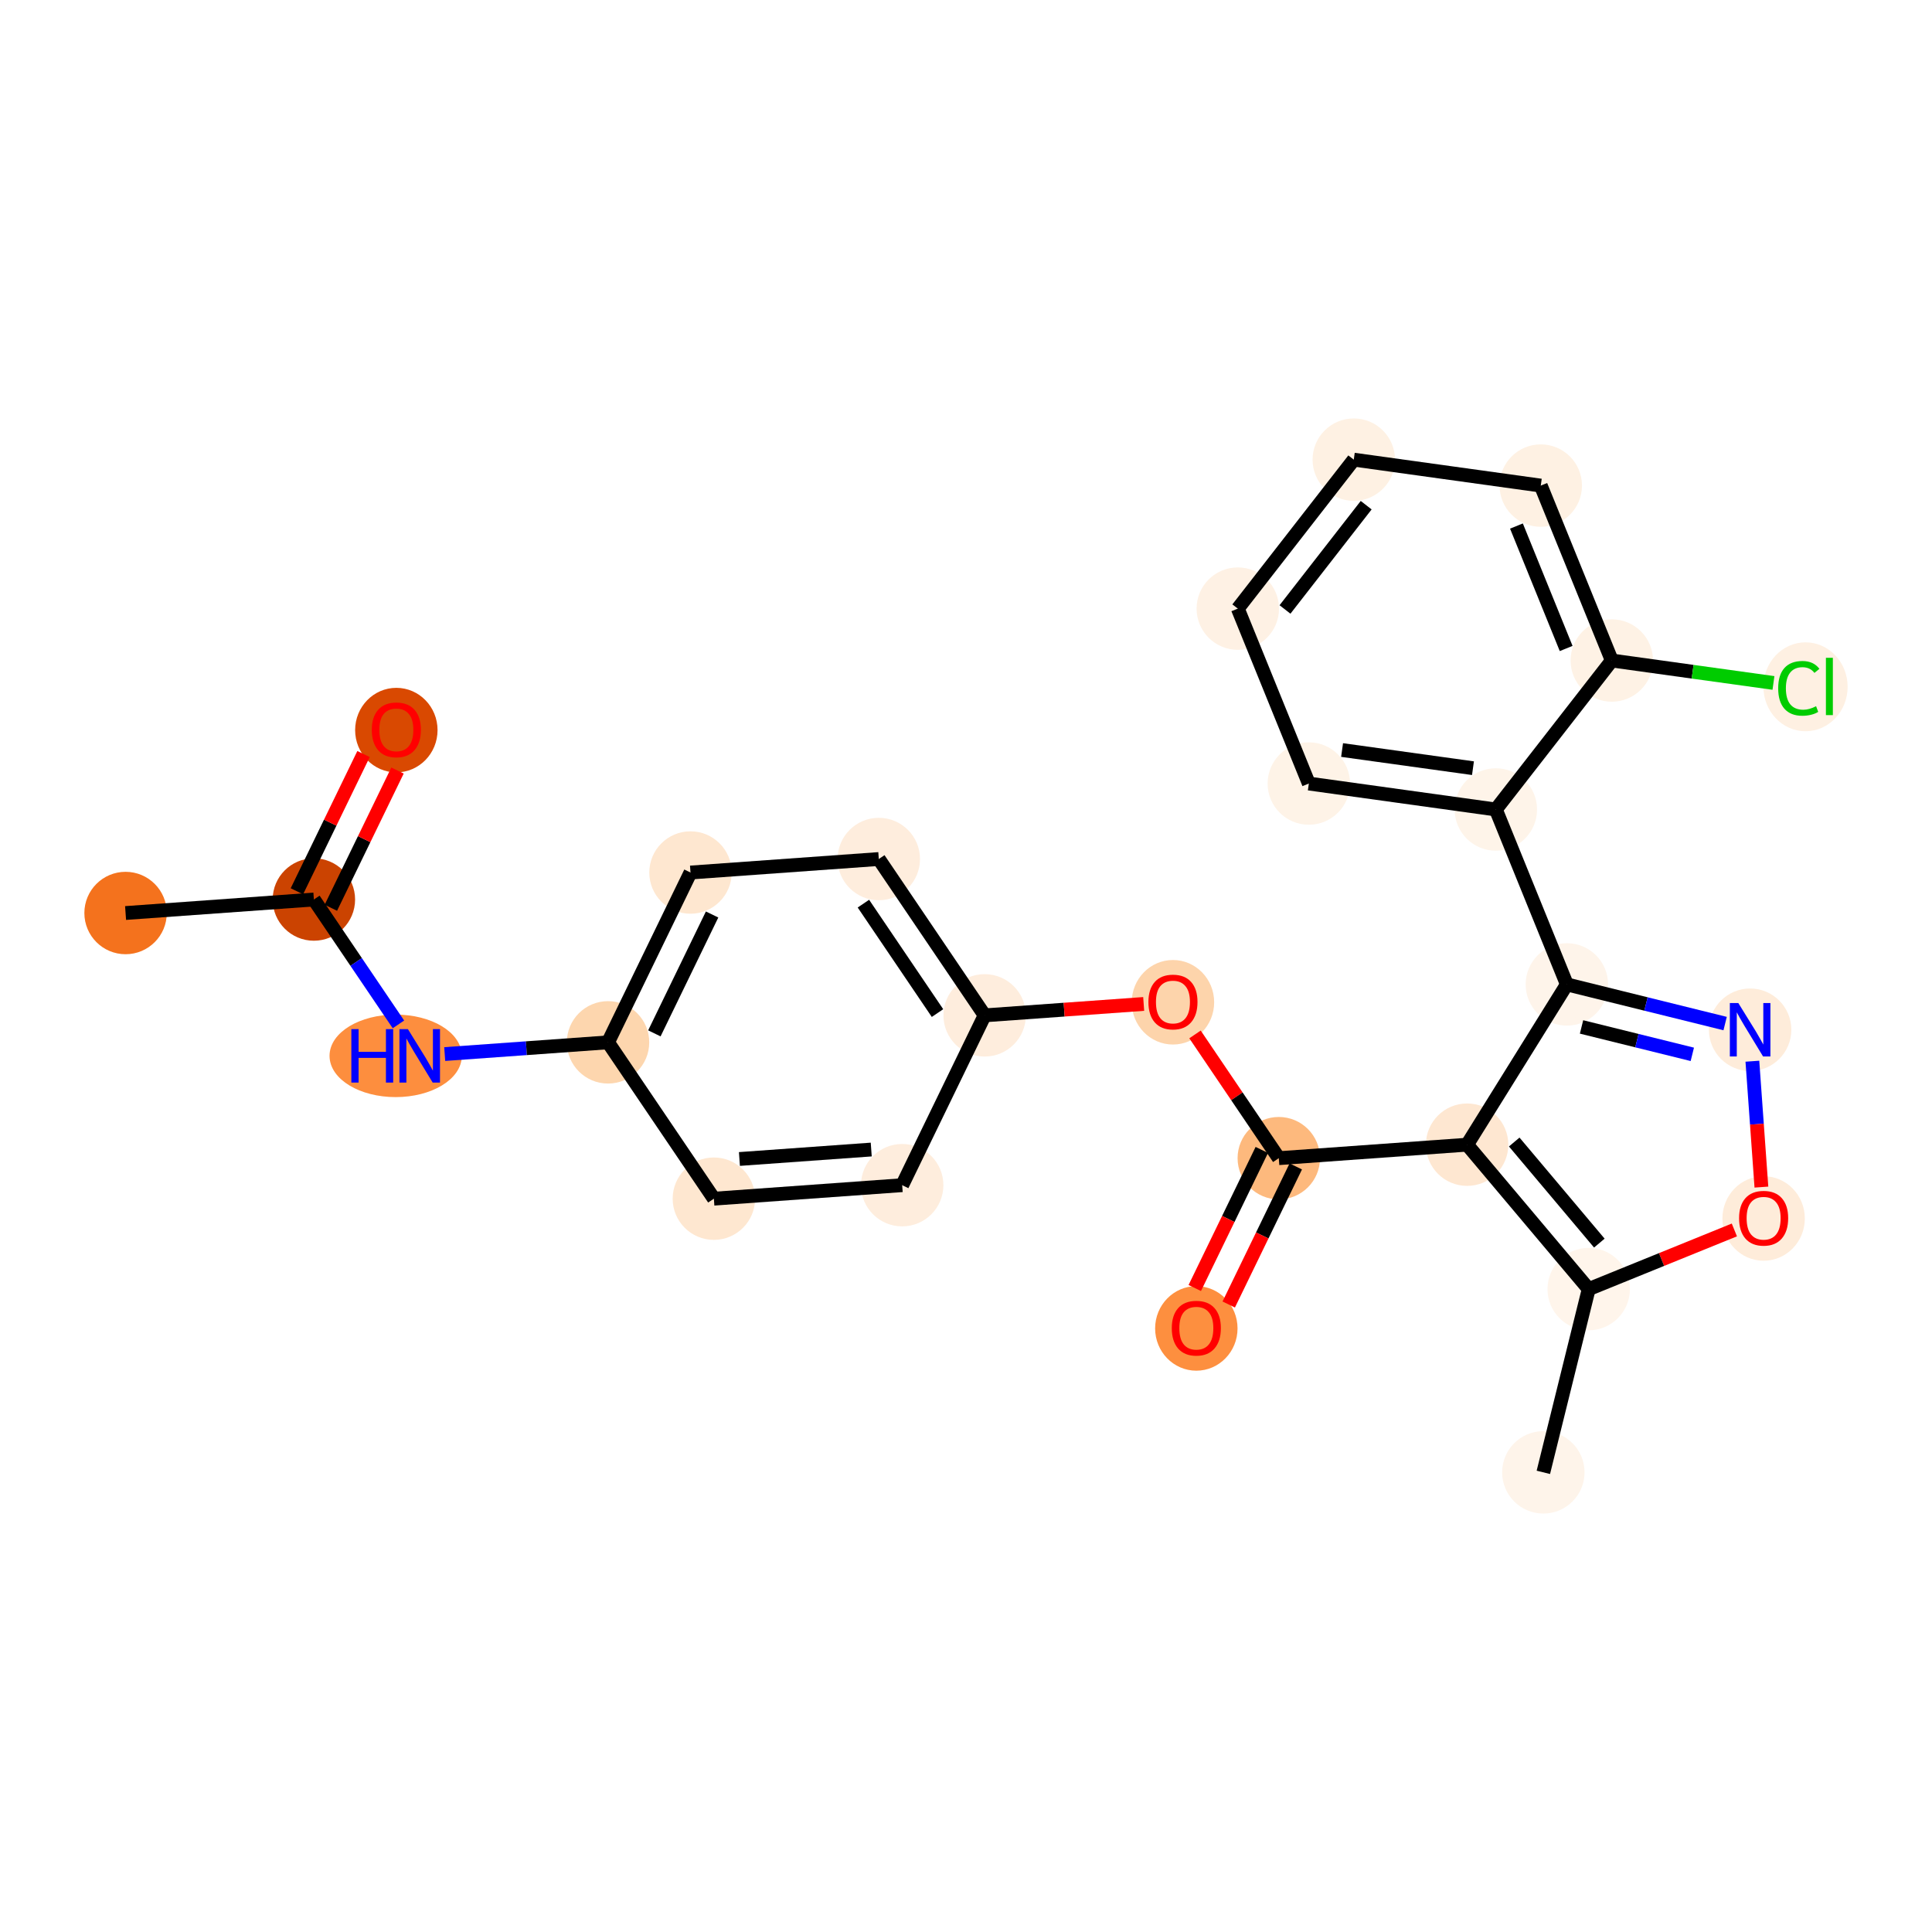 <?xml version='1.0' encoding='iso-8859-1'?>
<svg version='1.1' baseProfile='full'
              xmlns='http://www.w3.org/2000/svg'
                      xmlns:rdkit='http://www.rdkit.org/xml'
                      xmlns:xlink='http://www.w3.org/1999/xlink'
                  xml:space='preserve'
width='280px' height='280px' viewBox='0 0 280 280'>
<!-- END OF HEADER -->
<rect style='opacity:1.0;fill:#FFFFFF;stroke:none' width='280' height='280' x='0' y='0'> </rect>
<ellipse cx='18.199' cy='132.322' rx='5.472' ry='5.472'  style='fill:#F4721D;fill-rule:evenodd;stroke:#F4721D;stroke-width:1.0px;stroke-linecap:butt;stroke-linejoin:miter;stroke-opacity:1' />
<ellipse cx='45.49' cy='130.365' rx='5.472' ry='5.472'  style='fill:#CB4301;fill-rule:evenodd;stroke:#CB4301;stroke-width:1.0px;stroke-linecap:butt;stroke-linejoin:miter;stroke-opacity:1' />
<ellipse cx='57.441' cy='105.813' rx='5.472' ry='5.626'  style='fill:#D94901;fill-rule:evenodd;stroke:#D94901;stroke-width:1.0px;stroke-linecap:butt;stroke-linejoin:miter;stroke-opacity:1' />
<ellipse cx='57.344' cy='153.022' rx='9.085' ry='5.479'  style='fill:#FD8E3E;fill-rule:evenodd;stroke:#FD8E3E;stroke-width:1.0px;stroke-linecap:butt;stroke-linejoin:miter;stroke-opacity:1' />
<ellipse cx='88.121' cy='151.065' rx='5.472' ry='5.472'  style='fill:#FDD6AE;fill-rule:evenodd;stroke:#FDD6AE;stroke-width:1.0px;stroke-linecap:butt;stroke-linejoin:miter;stroke-opacity:1' />
<ellipse cx='100.072' cy='126.453' rx='5.472' ry='5.472'  style='fill:#FEE7D0;fill-rule:evenodd;stroke:#FEE7D0;stroke-width:1.0px;stroke-linecap:butt;stroke-linejoin:miter;stroke-opacity:1' />
<ellipse cx='127.362' cy='124.496' rx='5.472' ry='5.472'  style='fill:#FEEDDD;fill-rule:evenodd;stroke:#FEEDDD;stroke-width:1.0px;stroke-linecap:butt;stroke-linejoin:miter;stroke-opacity:1' />
<ellipse cx='142.702' cy='147.152' rx='5.472' ry='5.472'  style='fill:#FEEDDD;fill-rule:evenodd;stroke:#FEEDDD;stroke-width:1.0px;stroke-linecap:butt;stroke-linejoin:miter;stroke-opacity:1' />
<ellipse cx='169.993' cy='145.256' rx='5.472' ry='5.626'  style='fill:#FDD4AB;fill-rule:evenodd;stroke:#FDD4AB;stroke-width:1.0px;stroke-linecap:butt;stroke-linejoin:miter;stroke-opacity:1' />
<ellipse cx='185.332' cy='167.852' rx='5.472' ry='5.472'  style='fill:#FDB97D;fill-rule:evenodd;stroke:#FDB97D;stroke-width:1.0px;stroke-linecap:butt;stroke-linejoin:miter;stroke-opacity:1' />
<ellipse cx='173.381' cy='192.525' rx='5.472' ry='5.626'  style='fill:#FD8F3F;fill-rule:evenodd;stroke:#FD8F3F;stroke-width:1.0px;stroke-linecap:butt;stroke-linejoin:miter;stroke-opacity:1' />
<ellipse cx='212.623' cy='165.896' rx='5.472' ry='5.472'  style='fill:#FEE7D1;fill-rule:evenodd;stroke:#FEE7D1;stroke-width:1.0px;stroke-linecap:butt;stroke-linejoin:miter;stroke-opacity:1' />
<ellipse cx='227.081' cy='142.667' rx='5.472' ry='5.472'  style='fill:#FEF4EA;fill-rule:evenodd;stroke:#FEF4EA;stroke-width:1.0px;stroke-linecap:butt;stroke-linejoin:miter;stroke-opacity:1' />
<ellipse cx='216.788' cy='117.317' rx='5.472' ry='5.472'  style='fill:#FEF4E9;fill-rule:evenodd;stroke:#FEF4E9;stroke-width:1.0px;stroke-linecap:butt;stroke-linejoin:miter;stroke-opacity:1' />
<ellipse cx='189.686' cy='113.556' rx='5.472' ry='5.472'  style='fill:#FEF3E7;fill-rule:evenodd;stroke:#FEF3E7;stroke-width:1.0px;stroke-linecap:butt;stroke-linejoin:miter;stroke-opacity:1' />
<ellipse cx='179.392' cy='88.206' rx='5.472' ry='5.472'  style='fill:#FEF1E4;fill-rule:evenodd;stroke:#FEF1E4;stroke-width:1.0px;stroke-linecap:butt;stroke-linejoin:miter;stroke-opacity:1' />
<ellipse cx='196.2' cy='66.616' rx='5.472' ry='5.472'  style='fill:#FEF1E3;fill-rule:evenodd;stroke:#FEF1E3;stroke-width:1.0px;stroke-linecap:butt;stroke-linejoin:miter;stroke-opacity:1' />
<ellipse cx='223.301' cy='70.376' rx='5.472' ry='5.472'  style='fill:#FEF1E3;fill-rule:evenodd;stroke:#FEF1E3;stroke-width:1.0px;stroke-linecap:butt;stroke-linejoin:miter;stroke-opacity:1' />
<ellipse cx='233.595' cy='95.727' rx='5.472' ry='5.472'  style='fill:#FEF2E5;fill-rule:evenodd;stroke:#FEF2E5;stroke-width:1.0px;stroke-linecap:butt;stroke-linejoin:miter;stroke-opacity:1' />
<ellipse cx='261.67' cy='99.536' rx='5.603' ry='5.943'  style='fill:#FEF0E2;fill-rule:evenodd;stroke:#FEF0E2;stroke-width:1.0px;stroke-linecap:butt;stroke-linejoin:miter;stroke-opacity:1' />
<ellipse cx='253.641' cy='149.24' rx='5.472' ry='5.479'  style='fill:#FEECDA;fill-rule:evenodd;stroke:#FEECDA;stroke-width:1.0px;stroke-linecap:butt;stroke-linejoin:miter;stroke-opacity:1' />
<ellipse cx='255.598' cy='176.591' rx='5.472' ry='5.626'  style='fill:#FEECDA;fill-rule:evenodd;stroke:#FEECDA;stroke-width:1.0px;stroke-linecap:butt;stroke-linejoin:miter;stroke-opacity:1' />
<ellipse cx='230.247' cy='186.825' rx='5.472' ry='5.472'  style='fill:#FFF5EB;fill-rule:evenodd;stroke:#FFF5EB;stroke-width:1.0px;stroke-linecap:butt;stroke-linejoin:miter;stroke-opacity:1' />
<ellipse cx='223.674' cy='213.384' rx='5.472' ry='5.472'  style='fill:#FEF4EA;fill-rule:evenodd;stroke:#FEF4EA;stroke-width:1.0px;stroke-linecap:butt;stroke-linejoin:miter;stroke-opacity:1' />
<ellipse cx='130.751' cy='171.765' rx='5.472' ry='5.472'  style='fill:#FEEDDD;fill-rule:evenodd;stroke:#FEEDDD;stroke-width:1.0px;stroke-linecap:butt;stroke-linejoin:miter;stroke-opacity:1' />
<ellipse cx='103.46' cy='173.722' rx='5.472' ry='5.472'  style='fill:#FEE7D0;fill-rule:evenodd;stroke:#FEE7D0;stroke-width:1.0px;stroke-linecap:butt;stroke-linejoin:miter;stroke-opacity:1' />
<path class='bond-0 atom-0 atom-1' d='M 18.199,132.322 L 45.49,130.365' style='fill:none;fill-rule:evenodd;stroke:#000000;stroke-width:2.0px;stroke-linecap:butt;stroke-linejoin:miter;stroke-opacity:1' />
<path class='bond-1 atom-1 atom-2' d='M 47.951,131.561 L 52.78,121.615' style='fill:none;fill-rule:evenodd;stroke:#000000;stroke-width:2.0px;stroke-linecap:butt;stroke-linejoin:miter;stroke-opacity:1' />
<path class='bond-1 atom-1 atom-2' d='M 52.78,121.615 L 57.609,111.67' style='fill:none;fill-rule:evenodd;stroke:#FF0000;stroke-width:2.0px;stroke-linecap:butt;stroke-linejoin:miter;stroke-opacity:1' />
<path class='bond-1 atom-1 atom-2' d='M 43.029,129.17 L 47.858,119.225' style='fill:none;fill-rule:evenodd;stroke:#000000;stroke-width:2.0px;stroke-linecap:butt;stroke-linejoin:miter;stroke-opacity:1' />
<path class='bond-1 atom-1 atom-2' d='M 47.858,119.225 L 52.687,109.28' style='fill:none;fill-rule:evenodd;stroke:#FF0000;stroke-width:2.0px;stroke-linecap:butt;stroke-linejoin:miter;stroke-opacity:1' />
<path class='bond-2 atom-1 atom-3' d='M 45.49,130.365 L 51.617,139.414' style='fill:none;fill-rule:evenodd;stroke:#000000;stroke-width:2.0px;stroke-linecap:butt;stroke-linejoin:miter;stroke-opacity:1' />
<path class='bond-2 atom-1 atom-3' d='M 51.617,139.414 L 57.744,148.463' style='fill:none;fill-rule:evenodd;stroke:#0000FF;stroke-width:2.0px;stroke-linecap:butt;stroke-linejoin:miter;stroke-opacity:1' />
<path class='bond-3 atom-3 atom-4' d='M 64.452,152.762 L 76.287,151.914' style='fill:none;fill-rule:evenodd;stroke:#0000FF;stroke-width:2.0px;stroke-linecap:butt;stroke-linejoin:miter;stroke-opacity:1' />
<path class='bond-3 atom-3 atom-4' d='M 76.287,151.914 L 88.121,151.065' style='fill:none;fill-rule:evenodd;stroke:#000000;stroke-width:2.0px;stroke-linecap:butt;stroke-linejoin:miter;stroke-opacity:1' />
<path class='bond-4 atom-4 atom-5' d='M 88.121,151.065 L 100.072,126.453' style='fill:none;fill-rule:evenodd;stroke:#000000;stroke-width:2.0px;stroke-linecap:butt;stroke-linejoin:miter;stroke-opacity:1' />
<path class='bond-4 atom-4 atom-5' d='M 94.836,149.764 L 103.202,132.535' style='fill:none;fill-rule:evenodd;stroke:#000000;stroke-width:2.0px;stroke-linecap:butt;stroke-linejoin:miter;stroke-opacity:1' />
<path class='bond-25 atom-25 atom-4' d='M 103.46,173.722 L 88.121,151.065' style='fill:none;fill-rule:evenodd;stroke:#000000;stroke-width:2.0px;stroke-linecap:butt;stroke-linejoin:miter;stroke-opacity:1' />
<path class='bond-5 atom-5 atom-6' d='M 100.072,126.453 L 127.362,124.496' style='fill:none;fill-rule:evenodd;stroke:#000000;stroke-width:2.0px;stroke-linecap:butt;stroke-linejoin:miter;stroke-opacity:1' />
<path class='bond-6 atom-6 atom-7' d='M 127.362,124.496 L 142.702,147.152' style='fill:none;fill-rule:evenodd;stroke:#000000;stroke-width:2.0px;stroke-linecap:butt;stroke-linejoin:miter;stroke-opacity:1' />
<path class='bond-6 atom-6 atom-7' d='M 125.132,130.963 L 135.87,146.822' style='fill:none;fill-rule:evenodd;stroke:#000000;stroke-width:2.0px;stroke-linecap:butt;stroke-linejoin:miter;stroke-opacity:1' />
<path class='bond-7 atom-7 atom-8' d='M 142.702,147.152 L 154.227,146.326' style='fill:none;fill-rule:evenodd;stroke:#000000;stroke-width:2.0px;stroke-linecap:butt;stroke-linejoin:miter;stroke-opacity:1' />
<path class='bond-7 atom-7 atom-8' d='M 154.227,146.326 L 165.752,145.5' style='fill:none;fill-rule:evenodd;stroke:#FF0000;stroke-width:2.0px;stroke-linecap:butt;stroke-linejoin:miter;stroke-opacity:1' />
<path class='bond-23 atom-7 atom-24' d='M 142.702,147.152 L 130.751,171.765' style='fill:none;fill-rule:evenodd;stroke:#000000;stroke-width:2.0px;stroke-linecap:butt;stroke-linejoin:miter;stroke-opacity:1' />
<path class='bond-8 atom-8 atom-9' d='M 173.19,149.918 L 179.261,158.885' style='fill:none;fill-rule:evenodd;stroke:#FF0000;stroke-width:2.0px;stroke-linecap:butt;stroke-linejoin:miter;stroke-opacity:1' />
<path class='bond-8 atom-8 atom-9' d='M 179.261,158.885 L 185.332,167.852' style='fill:none;fill-rule:evenodd;stroke:#000000;stroke-width:2.0px;stroke-linecap:butt;stroke-linejoin:miter;stroke-opacity:1' />
<path class='bond-9 atom-9 atom-10' d='M 182.871,166.657 L 178.013,176.662' style='fill:none;fill-rule:evenodd;stroke:#000000;stroke-width:2.0px;stroke-linecap:butt;stroke-linejoin:miter;stroke-opacity:1' />
<path class='bond-9 atom-9 atom-10' d='M 178.013,176.662 L 173.155,186.668' style='fill:none;fill-rule:evenodd;stroke:#FF0000;stroke-width:2.0px;stroke-linecap:butt;stroke-linejoin:miter;stroke-opacity:1' />
<path class='bond-9 atom-9 atom-10' d='M 187.794,169.047 L 182.935,179.053' style='fill:none;fill-rule:evenodd;stroke:#000000;stroke-width:2.0px;stroke-linecap:butt;stroke-linejoin:miter;stroke-opacity:1' />
<path class='bond-9 atom-9 atom-10' d='M 182.935,179.053 L 178.077,189.058' style='fill:none;fill-rule:evenodd;stroke:#FF0000;stroke-width:2.0px;stroke-linecap:butt;stroke-linejoin:miter;stroke-opacity:1' />
<path class='bond-10 atom-9 atom-11' d='M 185.332,167.852 L 212.623,165.896' style='fill:none;fill-rule:evenodd;stroke:#000000;stroke-width:2.0px;stroke-linecap:butt;stroke-linejoin:miter;stroke-opacity:1' />
<path class='bond-11 atom-11 atom-12' d='M 212.623,165.896 L 227.081,142.667' style='fill:none;fill-rule:evenodd;stroke:#000000;stroke-width:2.0px;stroke-linecap:butt;stroke-linejoin:miter;stroke-opacity:1' />
<path class='bond-26 atom-22 atom-11' d='M 230.247,186.825 L 212.623,165.896' style='fill:none;fill-rule:evenodd;stroke:#000000;stroke-width:2.0px;stroke-linecap:butt;stroke-linejoin:miter;stroke-opacity:1' />
<path class='bond-26 atom-22 atom-11' d='M 231.789,180.16 L 219.453,165.51' style='fill:none;fill-rule:evenodd;stroke:#000000;stroke-width:2.0px;stroke-linecap:butt;stroke-linejoin:miter;stroke-opacity:1' />
<path class='bond-12 atom-12 atom-13' d='M 227.081,142.667 L 216.788,117.317' style='fill:none;fill-rule:evenodd;stroke:#000000;stroke-width:2.0px;stroke-linecap:butt;stroke-linejoin:miter;stroke-opacity:1' />
<path class='bond-19 atom-12 atom-20' d='M 227.081,142.667 L 238.55,145.505' style='fill:none;fill-rule:evenodd;stroke:#000000;stroke-width:2.0px;stroke-linecap:butt;stroke-linejoin:miter;stroke-opacity:1' />
<path class='bond-19 atom-12 atom-20' d='M 238.55,145.505 L 250.019,148.343' style='fill:none;fill-rule:evenodd;stroke:#0000FF;stroke-width:2.0px;stroke-linecap:butt;stroke-linejoin:miter;stroke-opacity:1' />
<path class='bond-19 atom-12 atom-20' d='M 229.208,148.831 L 237.235,150.817' style='fill:none;fill-rule:evenodd;stroke:#000000;stroke-width:2.0px;stroke-linecap:butt;stroke-linejoin:miter;stroke-opacity:1' />
<path class='bond-19 atom-12 atom-20' d='M 237.235,150.817 L 245.263,152.804' style='fill:none;fill-rule:evenodd;stroke:#0000FF;stroke-width:2.0px;stroke-linecap:butt;stroke-linejoin:miter;stroke-opacity:1' />
<path class='bond-13 atom-13 atom-14' d='M 216.788,117.317 L 189.686,113.556' style='fill:none;fill-rule:evenodd;stroke:#000000;stroke-width:2.0px;stroke-linecap:butt;stroke-linejoin:miter;stroke-opacity:1' />
<path class='bond-13 atom-13 atom-14' d='M 213.474,111.332 L 194.504,108.7' style='fill:none;fill-rule:evenodd;stroke:#000000;stroke-width:2.0px;stroke-linecap:butt;stroke-linejoin:miter;stroke-opacity:1' />
<path class='bond-27 atom-18 atom-13' d='M 233.595,95.727 L 216.788,117.317' style='fill:none;fill-rule:evenodd;stroke:#000000;stroke-width:2.0px;stroke-linecap:butt;stroke-linejoin:miter;stroke-opacity:1' />
<path class='bond-14 atom-14 atom-15' d='M 189.686,113.556 L 179.392,88.206' style='fill:none;fill-rule:evenodd;stroke:#000000;stroke-width:2.0px;stroke-linecap:butt;stroke-linejoin:miter;stroke-opacity:1' />
<path class='bond-15 atom-15 atom-16' d='M 179.392,88.206 L 196.2,66.616' style='fill:none;fill-rule:evenodd;stroke:#000000;stroke-width:2.0px;stroke-linecap:butt;stroke-linejoin:miter;stroke-opacity:1' />
<path class='bond-15 atom-15 atom-16' d='M 186.232,88.329 L 197.997,73.216' style='fill:none;fill-rule:evenodd;stroke:#000000;stroke-width:2.0px;stroke-linecap:butt;stroke-linejoin:miter;stroke-opacity:1' />
<path class='bond-16 atom-16 atom-17' d='M 196.2,66.616 L 223.301,70.376' style='fill:none;fill-rule:evenodd;stroke:#000000;stroke-width:2.0px;stroke-linecap:butt;stroke-linejoin:miter;stroke-opacity:1' />
<path class='bond-17 atom-17 atom-18' d='M 223.301,70.376 L 233.595,95.727' style='fill:none;fill-rule:evenodd;stroke:#000000;stroke-width:2.0px;stroke-linecap:butt;stroke-linejoin:miter;stroke-opacity:1' />
<path class='bond-17 atom-17 atom-18' d='M 219.775,76.238 L 226.98,93.983' style='fill:none;fill-rule:evenodd;stroke:#000000;stroke-width:2.0px;stroke-linecap:butt;stroke-linejoin:miter;stroke-opacity:1' />
<path class='bond-18 atom-18 atom-19' d='M 233.595,95.727 L 245.309,97.352' style='fill:none;fill-rule:evenodd;stroke:#000000;stroke-width:2.0px;stroke-linecap:butt;stroke-linejoin:miter;stroke-opacity:1' />
<path class='bond-18 atom-18 atom-19' d='M 245.309,97.352 L 257.024,98.978' style='fill:none;fill-rule:evenodd;stroke:#00CC00;stroke-width:2.0px;stroke-linecap:butt;stroke-linejoin:miter;stroke-opacity:1' />
<path class='bond-20 atom-20 atom-21' d='M 253.968,153.798 L 254.622,162.92' style='fill:none;fill-rule:evenodd;stroke:#0000FF;stroke-width:2.0px;stroke-linecap:butt;stroke-linejoin:miter;stroke-opacity:1' />
<path class='bond-20 atom-20 atom-21' d='M 254.622,162.92 L 255.276,172.043' style='fill:none;fill-rule:evenodd;stroke:#FF0000;stroke-width:2.0px;stroke-linecap:butt;stroke-linejoin:miter;stroke-opacity:1' />
<path class='bond-21 atom-21 atom-22' d='M 251.357,178.253 L 240.802,182.539' style='fill:none;fill-rule:evenodd;stroke:#FF0000;stroke-width:2.0px;stroke-linecap:butt;stroke-linejoin:miter;stroke-opacity:1' />
<path class='bond-21 atom-21 atom-22' d='M 240.802,182.539 L 230.247,186.825' style='fill:none;fill-rule:evenodd;stroke:#000000;stroke-width:2.0px;stroke-linecap:butt;stroke-linejoin:miter;stroke-opacity:1' />
<path class='bond-22 atom-22 atom-23' d='M 230.247,186.825 L 223.674,213.384' style='fill:none;fill-rule:evenodd;stroke:#000000;stroke-width:2.0px;stroke-linecap:butt;stroke-linejoin:miter;stroke-opacity:1' />
<path class='bond-24 atom-24 atom-25' d='M 130.751,171.765 L 103.46,173.722' style='fill:none;fill-rule:evenodd;stroke:#000000;stroke-width:2.0px;stroke-linecap:butt;stroke-linejoin:miter;stroke-opacity:1' />
<path class='bond-24 atom-24 atom-25' d='M 126.266,166.6 L 107.163,167.97' style='fill:none;fill-rule:evenodd;stroke:#000000;stroke-width:2.0px;stroke-linecap:butt;stroke-linejoin:miter;stroke-opacity:1' />
<path  class='atom-2' d='M 53.884 105.775
Q 53.884 103.914, 54.804 102.874
Q 55.723 101.835, 57.441 101.835
Q 59.16 101.835, 60.079 102.874
Q 60.998 103.914, 60.998 105.775
Q 60.998 107.657, 60.068 108.73
Q 59.138 109.791, 57.441 109.791
Q 55.734 109.791, 54.804 108.73
Q 53.884 107.668, 53.884 105.775
M 57.441 108.916
Q 58.623 108.916, 59.258 108.128
Q 59.904 107.329, 59.904 105.775
Q 59.904 104.253, 59.258 103.487
Q 58.623 102.71, 57.441 102.71
Q 56.259 102.71, 55.614 103.476
Q 54.979 104.242, 54.979 105.775
Q 54.979 107.34, 55.614 108.128
Q 56.259 108.916, 57.441 108.916
' fill='#FF0000'/>
<path  class='atom-3' d='M 50.92 149.147
L 51.97 149.147
L 51.97 152.442
L 55.932 152.442
L 55.932 149.147
L 56.983 149.147
L 56.983 156.896
L 55.932 156.896
L 55.932 153.317
L 51.97 153.317
L 51.97 156.896
L 50.92 156.896
L 50.92 149.147
' fill='#0000FF'/>
<path  class='atom-3' d='M 59.117 149.147
L 61.656 153.252
Q 61.908 153.657, 62.313 154.39
Q 62.718 155.123, 62.74 155.167
L 62.74 149.147
L 63.768 149.147
L 63.768 156.896
L 62.707 156.896
L 59.982 152.409
Q 59.664 151.884, 59.325 151.282
Q 58.997 150.68, 58.898 150.494
L 58.898 156.896
L 57.891 156.896
L 57.891 149.147
L 59.117 149.147
' fill='#0000FF'/>
<path  class='atom-8' d='M 166.436 145.218
Q 166.436 143.357, 167.355 142.318
Q 168.275 141.278, 169.993 141.278
Q 171.711 141.278, 172.63 142.318
Q 173.55 143.357, 173.55 145.218
Q 173.55 147.1, 172.619 148.173
Q 171.689 149.234, 169.993 149.234
Q 168.285 149.234, 167.355 148.173
Q 166.436 147.111, 166.436 145.218
M 169.993 148.359
Q 171.175 148.359, 171.81 147.571
Q 172.455 146.772, 172.455 145.218
Q 172.455 143.697, 171.81 142.931
Q 171.175 142.154, 169.993 142.154
Q 168.811 142.154, 168.165 142.92
Q 167.53 143.686, 167.53 145.218
Q 167.53 146.783, 168.165 147.571
Q 168.811 148.359, 169.993 148.359
' fill='#FF0000'/>
<path  class='atom-10' d='M 169.825 192.487
Q 169.825 190.626, 170.744 189.587
Q 171.663 188.547, 173.381 188.547
Q 175.1 188.547, 176.019 189.587
Q 176.938 190.626, 176.938 192.487
Q 176.938 194.369, 176.008 195.442
Q 175.078 196.503, 173.381 196.503
Q 171.674 196.503, 170.744 195.442
Q 169.825 194.38, 169.825 192.487
M 173.381 195.628
Q 174.563 195.628, 175.198 194.84
Q 175.844 194.041, 175.844 192.487
Q 175.844 190.966, 175.198 190.199
Q 174.563 189.422, 173.381 189.422
Q 172.199 189.422, 171.554 190.189
Q 170.919 190.955, 170.919 192.487
Q 170.919 194.052, 171.554 194.84
Q 172.199 195.628, 173.381 195.628
' fill='#FF0000'/>
<path  class='atom-19' d='M 257.708 99.755
Q 257.708 97.829, 258.605 96.822
Q 259.514 95.804, 261.232 95.804
Q 262.83 95.804, 263.684 96.932
L 262.961 97.523
Q 262.337 96.702, 261.232 96.702
Q 260.061 96.702, 259.437 97.49
Q 258.824 98.267, 258.824 99.755
Q 258.824 101.287, 259.459 102.075
Q 260.105 102.863, 261.352 102.863
Q 262.206 102.863, 263.202 102.349
L 263.508 103.17
Q 263.104 103.433, 262.491 103.586
Q 261.878 103.739, 261.199 103.739
Q 259.514 103.739, 258.605 102.71
Q 257.708 101.681, 257.708 99.755
' fill='#00CC00'/>
<path  class='atom-19' d='M 264.625 95.334
L 265.632 95.334
L 265.632 103.64
L 264.625 103.64
L 264.625 95.334
' fill='#00CC00'/>
<path  class='atom-20' d='M 251.928 145.366
L 254.467 149.47
Q 254.719 149.875, 255.124 150.608
Q 255.529 151.341, 255.551 151.385
L 255.551 145.366
L 256.58 145.366
L 256.58 153.114
L 255.518 153.114
L 252.793 148.627
Q 252.476 148.102, 252.136 147.5
Q 251.808 146.898, 251.709 146.712
L 251.709 153.114
L 250.703 153.114
L 250.703 145.366
L 251.928 145.366
' fill='#0000FF'/>
<path  class='atom-21' d='M 252.041 176.552
Q 252.041 174.692, 252.96 173.652
Q 253.879 172.613, 255.598 172.613
Q 257.316 172.613, 258.235 173.652
Q 259.154 174.692, 259.154 176.552
Q 259.154 178.435, 258.224 179.507
Q 257.294 180.569, 255.598 180.569
Q 253.89 180.569, 252.96 179.507
Q 252.041 178.446, 252.041 176.552
M 255.598 179.693
Q 256.779 179.693, 257.414 178.905
Q 258.06 178.107, 258.06 176.552
Q 258.06 175.031, 257.414 174.265
Q 256.779 173.488, 255.598 173.488
Q 254.416 173.488, 253.77 174.254
Q 253.135 175.02, 253.135 176.552
Q 253.135 178.118, 253.77 178.905
Q 254.416 179.693, 255.598 179.693
' fill='#FF0000'/>
</svg>
